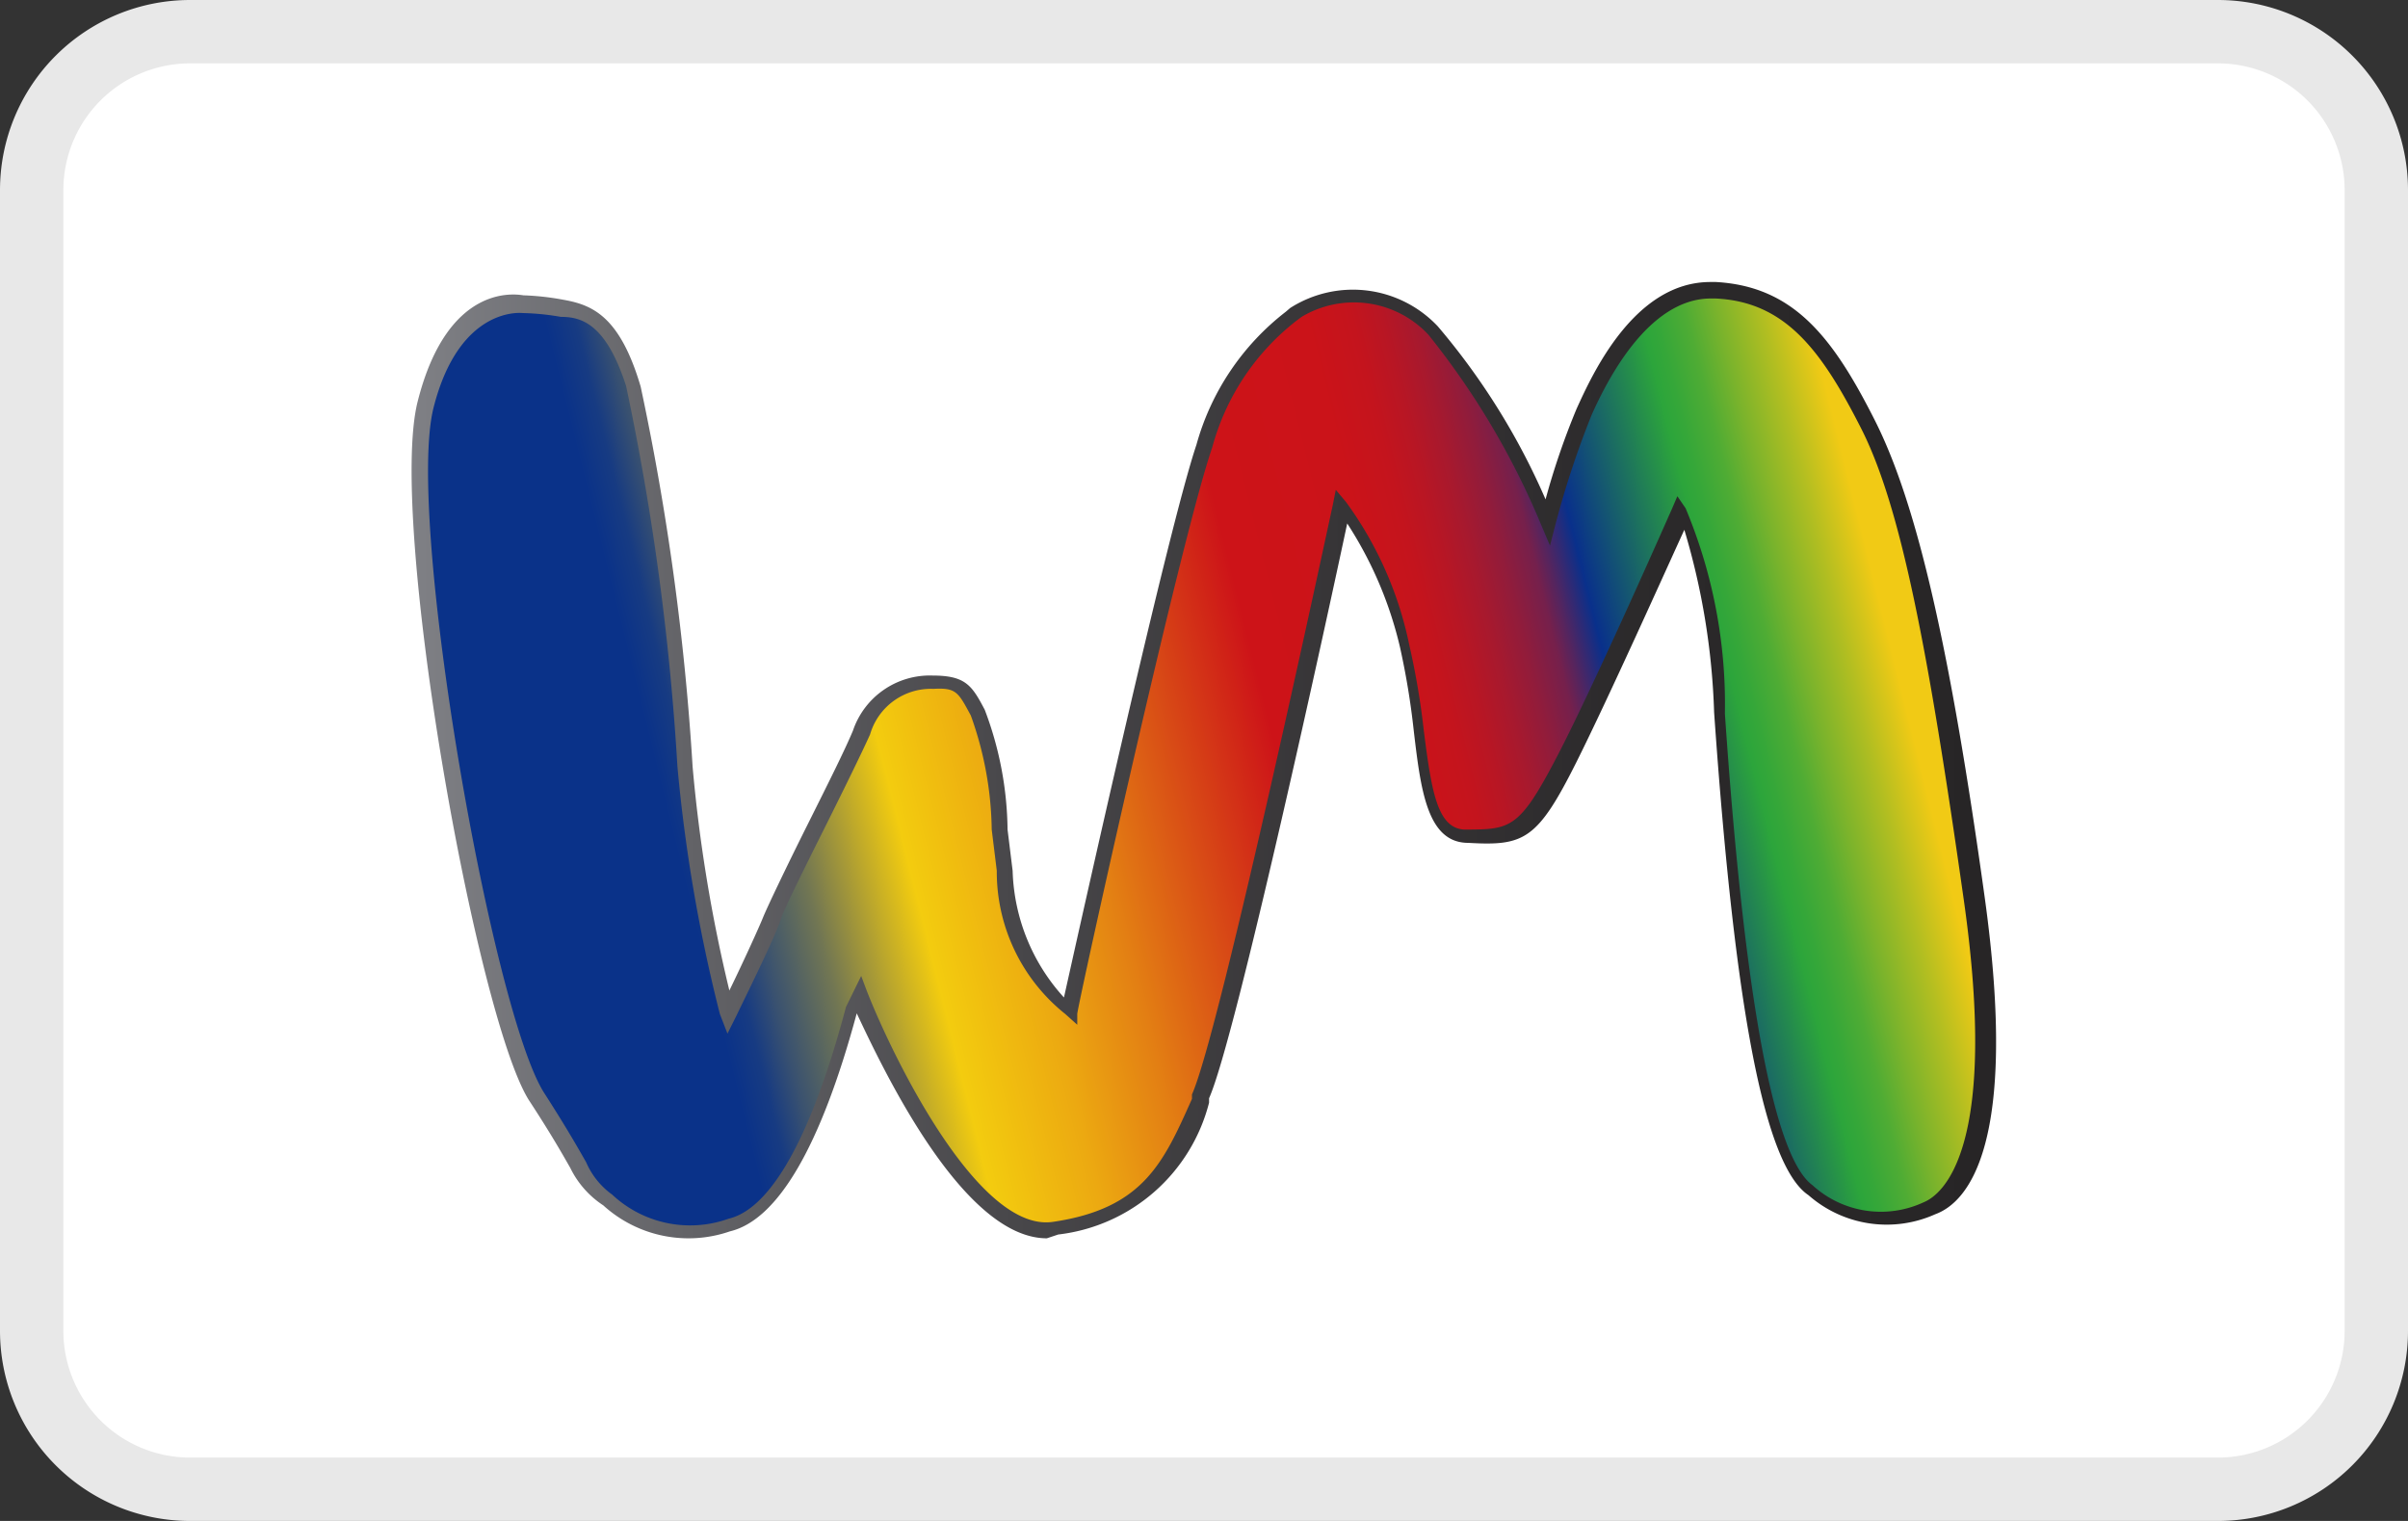 <svg xmlns="http://www.w3.org/2000/svg" xmlns:xlink="http://www.w3.org/1999/xlink" width="38" height="24" viewBox="0 0 38 24">
  <rect x="0" y="0" width="38" height="24" fill="#333333" stroke="none"/>
  <defs>
    <style>
      .a {
        fill: #e8e8e8;
      }

      .b {
        fill: #fff;
      }

      .c {
        fill: url(#a);
      }

      .d {
        fill: url(#b);
      }
    </style>
    <linearGradient id="a" x1="7.67" y1="14.85" x2="30.31" y2="9.2" gradientUnits="userSpaceOnUse">
      <stop offset="0.14" stop-color="#0a3289"/>
      <stop offset="0.16" stop-color="#173b82"/>
      <stop offset="0.18" stop-color="#395170"/>
      <stop offset="0.22" stop-color="#717653"/>
      <stop offset="0.26" stop-color="#bda82b"/>
      <stop offset="0.29" stop-color="#f3cc0f"/>
      <stop offset="0.31" stop-color="#f1c20f"/>
      <stop offset="0.36" stop-color="#eca911"/>
      <stop offset="0.42" stop-color="#e37f13"/>
      <stop offset="0.49" stop-color="#d74516"/>
      <stop offset="0.55" stop-color="#cd1318"/>
      <stop offset="0.64" stop-color="#cb1319"/>
      <stop offset="0.67" stop-color="#c4141d"/>
      <stop offset="0.69" stop-color="#b81624"/>
      <stop offset="0.71" stop-color="#a7192e"/>
      <stop offset="0.73" stop-color="#911c3b"/>
      <stop offset="0.75" stop-color="#75204c"/>
      <stop offset="0.76" stop-color="#54255f"/>
      <stop offset="0.77" stop-color="#2f2a75"/>
      <stop offset="0.78" stop-color="#09308b"/>
      <stop offset="0.86" stop-color="#2ca53b"/>
      <stop offset="0.87" stop-color="#35a739"/>
      <stop offset="0.89" stop-color="#4fac34"/>
      <stop offset="0.91" stop-color="#79b32c"/>
      <stop offset="0.94" stop-color="#b2be21"/>
      <stop offset="0.97" stop-color="#f1ca15"/>
    </linearGradient>
    <linearGradient id="b" x1="6.5" y1="12" x2="31.5" y2="12" gradientUnits="userSpaceOnUse">
      <stop offset="0" stop-color="#7f8085"/>
      <stop offset="0.18" stop-color="#626266"/>
      <stop offset="0.38" stop-color="#48474a"/>
      <stop offset="0.59" stop-color="#363436"/>
      <stop offset="0.79" stop-color="#2b292a"/>
      <stop offset="1" stop-color="#272526"/>
    </linearGradient>
  </defs>
  <title>webmoney</title>
  <g>
    <path class="a" d="M35,0H3A3,3,0,0,0,0,3V21a3,3,0,0,0,3,3H35a3,3,0,0,0,3-3V3A3,3,0,0,0,35,0Z"/>
    <path class="b" d="M35,1a2,2,0,0,1,2,2V21a2,2,0,0,1-2,2H3a2,2,0,0,1-2-2V3A2,2,0,0,1,3,1H35"/>
  </g>
  <path class="c" d="M8.26,4.78s-1.1-.18-1.55,1.59.88,9.54,1.77,10.91.71,1.32,1.1,1.63a1.92,1.92,0,0,0,1.94.4c1.1-.26,1.77-2.78,1.94-3.44l.1-.18s1.55,3.95,3.07,3.72,1.85-1,2.32-2.08S21.2,8,21.2,8a5.72,5.72,0,0,1,1,2.21c.35,1.44.18,3,1,3s1,0,1.59-1.21S26.58,8.1,26.58,8.1a7.89,7.89,0,0,1,.6,3.18c.18,2.54.55,6.93,1.44,7.53a1.74,1.74,0,0,0,1.88.29c.46-.2,1.24-1.13.71-4.9S30.14,8,29.48,6.71s-1.26-2.05-2.41-2.12S25.26,5.91,25,6.48a14.56,14.56,0,0,0-.57,1.74,12.36,12.36,0,0,0-1.81-3,1.73,1.73,0,0,0-2.16-.29A3.89,3.89,0,0,0,19,7c-.5,1.46-2.13,8.9-2.13,8.9s-.82-.46-1-2.16a8.31,8.31,0,0,0-.42-2.5c-.2-.38-.26-.51-.71-.49a1.16,1.16,0,0,0-1.15.79c-.29.66-1.32,2.65-1.41,2.94S11.48,16,11.48,16a24.53,24.53,0,0,1-.66-3.89,40.05,40.05,0,0,0-.82-6C9.67,5,9.25,4.92,8.87,4.85A3.94,3.94,0,0,0,8.26,4.78Z"/>
  <path class="d" d="M16.52,19.54c-1.33,0-2.59-2.68-3-3.55-.57,2.11-1.25,3.26-2,3.44a2,2,0,0,1-2-.41A1.48,1.48,0,0,1,9,18.43c-.12-.21-.3-.53-.66-1.08C7.51,16,6.12,8.21,6.59,6.34s1.54-1.7,1.67-1.68a4.13,4.13,0,0,1,.63.07c.45.08.89.25,1.22,1.37a40.54,40.54,0,0,1,.82,6,23.88,23.88,0,0,0,.58,3.53c.21-.43.47-1,.53-1.15s.35-.76.7-1.46.59-1.18.72-1.49a1.28,1.28,0,0,1,1.26-.87c.52,0,.62.16.82.54a5.47,5.47,0,0,1,.36,1.89l.08.65a3.1,3.1,0,0,0,.81,2c.27-1.21,1.64-7.38,2.09-8.72a4,4,0,0,1,1.41-2.1l.07-.06a1.84,1.84,0,0,1,2.33.29,10.9,10.9,0,0,1,1.7,2.73,11.62,11.62,0,0,1,.49-1.43c.25-.55.91-2,2.11-2h.09c1.22.07,1.84.86,2.51,2.19s1.19,3.63,1.73,7.52-.26,4.81-.78,5a1.87,1.87,0,0,1-2-.3c-.69-.46-1.16-2.89-1.49-7.62a11.21,11.21,0,0,0-.47-2.88c-.32.7-1.2,2.66-1.7,3.66-.62,1.24-.83,1.33-1.71,1.28-.65,0-.75-.84-.86-1.77a12,12,0,0,0-.22-1.33,6.15,6.15,0,0,0-.83-1.94c-.31,1.46-1.76,8.13-2.18,9.07l0,.07a2.79,2.79,0,0,1-2.38,2.08ZM13.59,15.4l.09.24c.42,1.07,1.77,3.82,2.94,3.64,1.42-.21,1.74-.93,2.19-1.94l0-.07c.45-1,2.2-9.21,2.22-9.29l.05-.25.16.19a5.8,5.8,0,0,1,1,2.26,12.07,12.07,0,0,1,.23,1.36c.12.94.21,1.52.63,1.55.74,0,.87,0,1.47-1.15s1.8-3.88,1.81-3.9l.09-.21.13.19a8,8,0,0,1,.62,3.24c.31,4.53.78,7,1.38,7.44a1.6,1.6,0,0,0,1.76.27c.29-.12,1.19-.83.63-4.77S30,8,29.37,6.76s-1.2-2-2.3-2.05H27c-1,0-1.65,1.32-1.88,1.83a14.44,14.44,0,0,0-.57,1.72l-.09.35-.14-.33a12.36,12.36,0,0,0-1.78-3,1.61,1.61,0,0,0-2-.28l-.08.06a3.78,3.78,0,0,0-1.33,2C18.63,8.51,17,15.89,17,16l0,.17L16.81,16a2.87,2.87,0,0,1-1.08-2.26l-.08-.65a5.49,5.49,0,0,0-.33-1.8c-.2-.37-.23-.44-.59-.42a1,1,0,0,0-1,.72c-.14.31-.44.92-.73,1.5s-.64,1.28-.68,1.42c-.09.29-.67,1.45-.69,1.5l-.15.3L11.36,16a25,25,0,0,1-.67-3.91,40.43,40.43,0,0,0-.81-6C9.56,5.1,9.17,5,8.85,5a3.88,3.88,0,0,0-.6-.06h0s-1-.13-1.41,1.5c-.44,1.77.93,9.54,1.75,10.81.36.56.54.88.66,1.09a1.23,1.23,0,0,0,.41.51,1.8,1.8,0,0,0,1.84.38c.47-.11,1.17-.78,1.85-3.34l0,0Z"/>
</svg>
